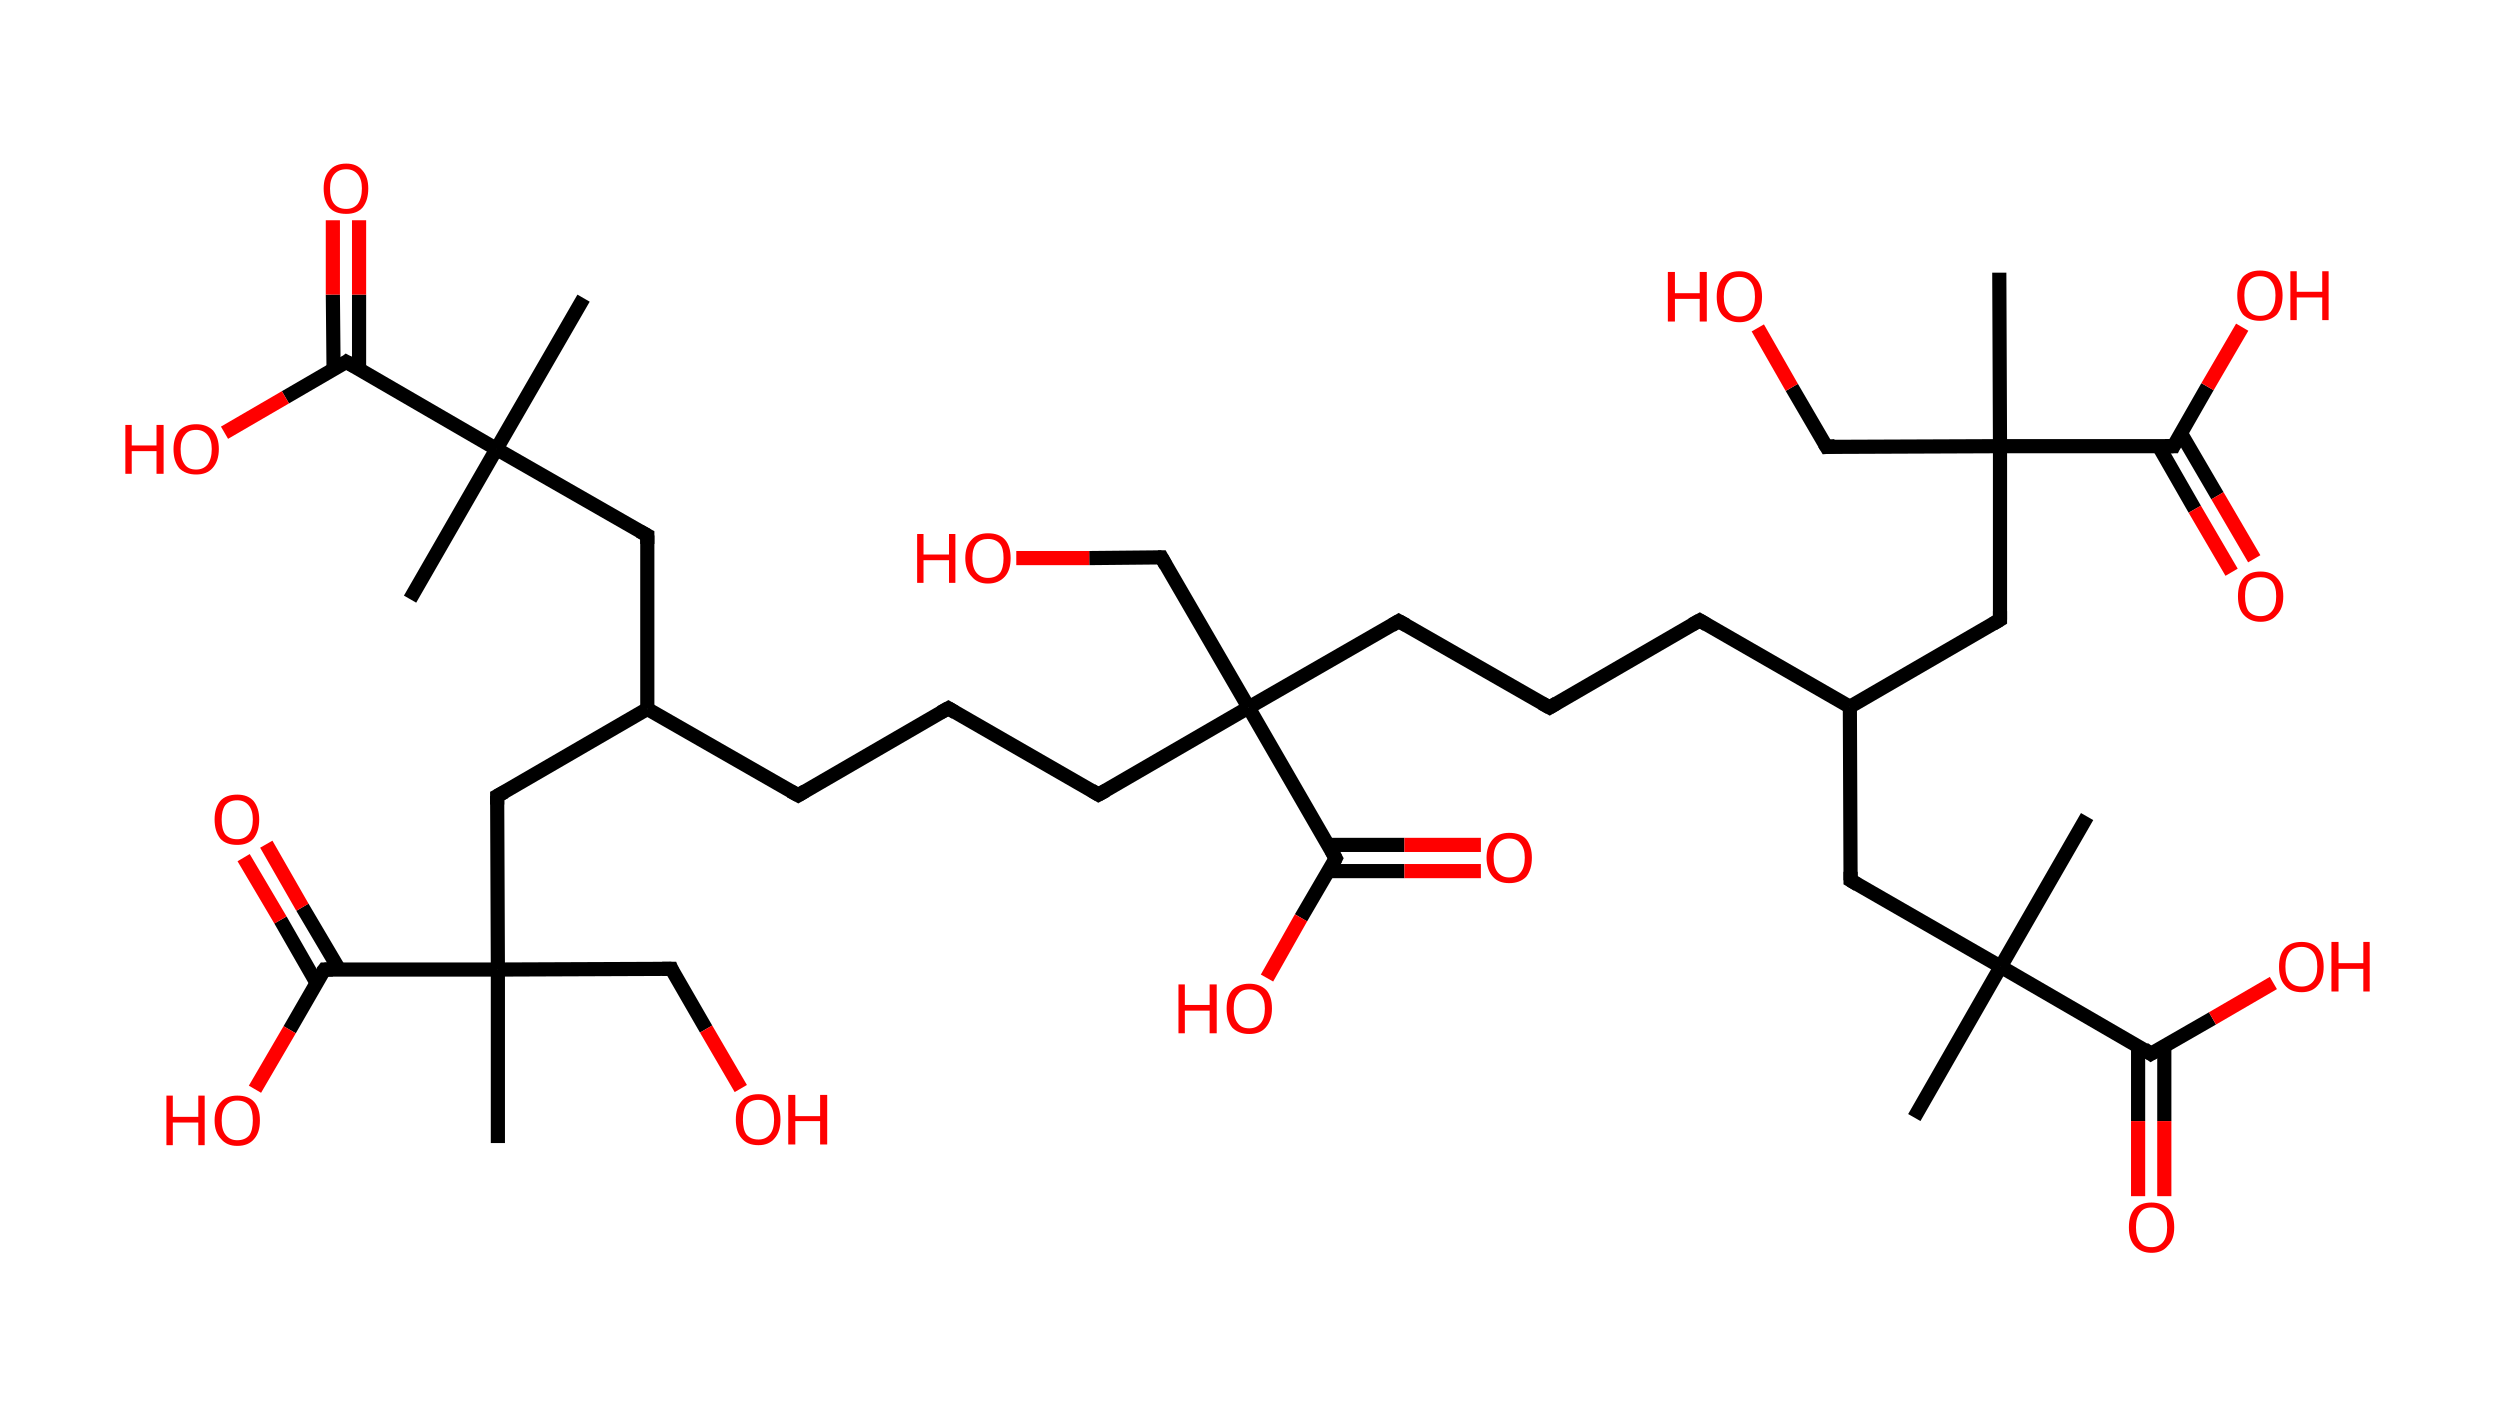 <?xml version='1.0' encoding='ASCII' standalone='yes'?>
<svg xmlns="http://www.w3.org/2000/svg" xmlns:rdkit="http://www.rdkit.org/xml" xmlns:xlink="http://www.w3.org/1999/xlink" version="1.1" baseProfile="full" xml:space="preserve" width="353px" height="200px" viewBox="0 0 353 200">
<!-- END OF HEADER -->
<rect style="opacity:1.0;fill:#FFFFFF;stroke:none" width="353.0" height="200.0" x="0.0" y="0.0"> </rect>
<path class="bond-0 atom-0 atom-1" d="M 270.3,157.8 L 282.5,136.5" style="fill:none;fill-rule:evenodd;stroke:#000000;stroke-width:2.0px;stroke-linecap:butt;stroke-linejoin:miter;stroke-opacity:1"/>
<path class="bond-1 atom-1 atom-2" d="M 282.5,136.5 L 294.7,115.3" style="fill:none;fill-rule:evenodd;stroke:#000000;stroke-width:2.0px;stroke-linecap:butt;stroke-linejoin:miter;stroke-opacity:1"/>
<path class="bond-2 atom-1 atom-3" d="M 282.5,136.5 L 261.3,124.3" style="fill:none;fill-rule:evenodd;stroke:#000000;stroke-width:2.0px;stroke-linecap:butt;stroke-linejoin:miter;stroke-opacity:1"/>
<path class="bond-3 atom-3 atom-4" d="M 261.3,124.3 L 261.2,99.8" style="fill:none;fill-rule:evenodd;stroke:#000000;stroke-width:2.0px;stroke-linecap:butt;stroke-linejoin:miter;stroke-opacity:1"/>
<path class="bond-4 atom-4 atom-5" d="M 261.2,99.8 L 240.0,87.6" style="fill:none;fill-rule:evenodd;stroke:#000000;stroke-width:2.0px;stroke-linecap:butt;stroke-linejoin:miter;stroke-opacity:1"/>
<path class="bond-5 atom-5 atom-6" d="M 240.0,87.6 L 218.8,99.9" style="fill:none;fill-rule:evenodd;stroke:#000000;stroke-width:2.0px;stroke-linecap:butt;stroke-linejoin:miter;stroke-opacity:1"/>
<path class="bond-6 atom-6 atom-7" d="M 218.8,99.9 L 197.5,87.7" style="fill:none;fill-rule:evenodd;stroke:#000000;stroke-width:2.0px;stroke-linecap:butt;stroke-linejoin:miter;stroke-opacity:1"/>
<path class="bond-7 atom-7 atom-8" d="M 197.5,87.7 L 176.3,99.9" style="fill:none;fill-rule:evenodd;stroke:#000000;stroke-width:2.0px;stroke-linecap:butt;stroke-linejoin:miter;stroke-opacity:1"/>
<path class="bond-8 atom-8 atom-9" d="M 176.3,99.9 L 164.0,78.7" style="fill:none;fill-rule:evenodd;stroke:#000000;stroke-width:2.0px;stroke-linecap:butt;stroke-linejoin:miter;stroke-opacity:1"/>
<path class="bond-9 atom-9 atom-10" d="M 164.0,78.7 L 153.8,78.8" style="fill:none;fill-rule:evenodd;stroke:#000000;stroke-width:2.0px;stroke-linecap:butt;stroke-linejoin:miter;stroke-opacity:1"/>
<path class="bond-9 atom-9 atom-10" d="M 153.8,78.8 L 143.5,78.8" style="fill:none;fill-rule:evenodd;stroke:#FF0000;stroke-width:2.0px;stroke-linecap:butt;stroke-linejoin:miter;stroke-opacity:1"/>
<path class="bond-10 atom-8 atom-11" d="M 176.3,99.9 L 155.1,112.2" style="fill:none;fill-rule:evenodd;stroke:#000000;stroke-width:2.0px;stroke-linecap:butt;stroke-linejoin:miter;stroke-opacity:1"/>
<path class="bond-11 atom-11 atom-12" d="M 155.1,112.2 L 133.9,100.0" style="fill:none;fill-rule:evenodd;stroke:#000000;stroke-width:2.0px;stroke-linecap:butt;stroke-linejoin:miter;stroke-opacity:1"/>
<path class="bond-12 atom-12 atom-13" d="M 133.9,100.0 L 112.7,112.3" style="fill:none;fill-rule:evenodd;stroke:#000000;stroke-width:2.0px;stroke-linecap:butt;stroke-linejoin:miter;stroke-opacity:1"/>
<path class="bond-13 atom-13 atom-14" d="M 112.7,112.3 L 91.4,100.1" style="fill:none;fill-rule:evenodd;stroke:#000000;stroke-width:2.0px;stroke-linecap:butt;stroke-linejoin:miter;stroke-opacity:1"/>
<path class="bond-14 atom-14 atom-15" d="M 91.4,100.1 L 91.4,75.6" style="fill:none;fill-rule:evenodd;stroke:#000000;stroke-width:2.0px;stroke-linecap:butt;stroke-linejoin:miter;stroke-opacity:1"/>
<path class="bond-15 atom-15 atom-16" d="M 91.4,75.6 L 70.1,63.4" style="fill:none;fill-rule:evenodd;stroke:#000000;stroke-width:2.0px;stroke-linecap:butt;stroke-linejoin:miter;stroke-opacity:1"/>
<path class="bond-16 atom-16 atom-17" d="M 70.1,63.4 L 57.9,84.6" style="fill:none;fill-rule:evenodd;stroke:#000000;stroke-width:2.0px;stroke-linecap:butt;stroke-linejoin:miter;stroke-opacity:1"/>
<path class="bond-17 atom-16 atom-18" d="M 70.1,63.4 L 82.4,42.1" style="fill:none;fill-rule:evenodd;stroke:#000000;stroke-width:2.0px;stroke-linecap:butt;stroke-linejoin:miter;stroke-opacity:1"/>
<path class="bond-18 atom-16 atom-19" d="M 70.1,63.4 L 48.9,51.1" style="fill:none;fill-rule:evenodd;stroke:#000000;stroke-width:2.0px;stroke-linecap:butt;stroke-linejoin:miter;stroke-opacity:1"/>
<path class="bond-19 atom-19 atom-20" d="M 50.7,52.2 L 50.7,41.6" style="fill:none;fill-rule:evenodd;stroke:#000000;stroke-width:2.0px;stroke-linecap:butt;stroke-linejoin:miter;stroke-opacity:1"/>
<path class="bond-19 atom-19 atom-20" d="M 50.7,41.6 L 50.7,31.1" style="fill:none;fill-rule:evenodd;stroke:#FF0000;stroke-width:2.0px;stroke-linecap:butt;stroke-linejoin:miter;stroke-opacity:1"/>
<path class="bond-19 atom-19 atom-20" d="M 47.1,52.2 L 47.0,41.6" style="fill:none;fill-rule:evenodd;stroke:#000000;stroke-width:2.0px;stroke-linecap:butt;stroke-linejoin:miter;stroke-opacity:1"/>
<path class="bond-19 atom-19 atom-20" d="M 47.0,41.6 L 47.0,31.1" style="fill:none;fill-rule:evenodd;stroke:#FF0000;stroke-width:2.0px;stroke-linecap:butt;stroke-linejoin:miter;stroke-opacity:1"/>
<path class="bond-20 atom-19 atom-21" d="M 48.9,51.1 L 40.3,56.1" style="fill:none;fill-rule:evenodd;stroke:#000000;stroke-width:2.0px;stroke-linecap:butt;stroke-linejoin:miter;stroke-opacity:1"/>
<path class="bond-20 atom-19 atom-21" d="M 40.3,56.1 L 31.7,61.1" style="fill:none;fill-rule:evenodd;stroke:#FF0000;stroke-width:2.0px;stroke-linecap:butt;stroke-linejoin:miter;stroke-opacity:1"/>
<path class="bond-21 atom-14 atom-22" d="M 91.4,100.1 L 70.2,112.4" style="fill:none;fill-rule:evenodd;stroke:#000000;stroke-width:2.0px;stroke-linecap:butt;stroke-linejoin:miter;stroke-opacity:1"/>
<path class="bond-22 atom-22 atom-23" d="M 70.2,112.4 L 70.3,136.9" style="fill:none;fill-rule:evenodd;stroke:#000000;stroke-width:2.0px;stroke-linecap:butt;stroke-linejoin:miter;stroke-opacity:1"/>
<path class="bond-23 atom-23 atom-24" d="M 70.3,136.9 L 70.3,161.4" style="fill:none;fill-rule:evenodd;stroke:#000000;stroke-width:2.0px;stroke-linecap:butt;stroke-linejoin:miter;stroke-opacity:1"/>
<path class="bond-24 atom-23 atom-25" d="M 70.3,136.9 L 94.8,136.8" style="fill:none;fill-rule:evenodd;stroke:#000000;stroke-width:2.0px;stroke-linecap:butt;stroke-linejoin:miter;stroke-opacity:1"/>
<path class="bond-25 atom-25 atom-26" d="M 94.8,136.8 L 99.7,145.3" style="fill:none;fill-rule:evenodd;stroke:#000000;stroke-width:2.0px;stroke-linecap:butt;stroke-linejoin:miter;stroke-opacity:1"/>
<path class="bond-25 atom-25 atom-26" d="M 99.7,145.3 L 104.6,153.7" style="fill:none;fill-rule:evenodd;stroke:#FF0000;stroke-width:2.0px;stroke-linecap:butt;stroke-linejoin:miter;stroke-opacity:1"/>
<path class="bond-26 atom-23 atom-27" d="M 70.3,136.9 L 45.8,136.9" style="fill:none;fill-rule:evenodd;stroke:#000000;stroke-width:2.0px;stroke-linecap:butt;stroke-linejoin:miter;stroke-opacity:1"/>
<path class="bond-27 atom-27 atom-28" d="M 47.9,136.9 L 42.7,128.1" style="fill:none;fill-rule:evenodd;stroke:#000000;stroke-width:2.0px;stroke-linecap:butt;stroke-linejoin:miter;stroke-opacity:1"/>
<path class="bond-27 atom-27 atom-28" d="M 42.7,128.1 L 37.6,119.2" style="fill:none;fill-rule:evenodd;stroke:#FF0000;stroke-width:2.0px;stroke-linecap:butt;stroke-linejoin:miter;stroke-opacity:1"/>
<path class="bond-27 atom-27 atom-28" d="M 44.7,138.8 L 39.6,129.9" style="fill:none;fill-rule:evenodd;stroke:#000000;stroke-width:2.0px;stroke-linecap:butt;stroke-linejoin:miter;stroke-opacity:1"/>
<path class="bond-27 atom-27 atom-28" d="M 39.6,129.9 L 34.4,121.1" style="fill:none;fill-rule:evenodd;stroke:#FF0000;stroke-width:2.0px;stroke-linecap:butt;stroke-linejoin:miter;stroke-opacity:1"/>
<path class="bond-28 atom-27 atom-29" d="M 45.8,136.9 L 40.9,145.4" style="fill:none;fill-rule:evenodd;stroke:#000000;stroke-width:2.0px;stroke-linecap:butt;stroke-linejoin:miter;stroke-opacity:1"/>
<path class="bond-28 atom-27 atom-29" d="M 40.9,145.4 L 36.0,153.8" style="fill:none;fill-rule:evenodd;stroke:#FF0000;stroke-width:2.0px;stroke-linecap:butt;stroke-linejoin:miter;stroke-opacity:1"/>
<path class="bond-29 atom-8 atom-30" d="M 176.3,99.9 L 188.6,121.2" style="fill:none;fill-rule:evenodd;stroke:#000000;stroke-width:2.0px;stroke-linecap:butt;stroke-linejoin:miter;stroke-opacity:1"/>
<path class="bond-30 atom-30 atom-31" d="M 187.6,123.0 L 198.3,123.0" style="fill:none;fill-rule:evenodd;stroke:#000000;stroke-width:2.0px;stroke-linecap:butt;stroke-linejoin:miter;stroke-opacity:1"/>
<path class="bond-30 atom-30 atom-31" d="M 198.3,123.0 L 209.1,123.0" style="fill:none;fill-rule:evenodd;stroke:#FF0000;stroke-width:2.0px;stroke-linecap:butt;stroke-linejoin:miter;stroke-opacity:1"/>
<path class="bond-30 atom-30 atom-31" d="M 187.5,119.3 L 198.3,119.3" style="fill:none;fill-rule:evenodd;stroke:#000000;stroke-width:2.0px;stroke-linecap:butt;stroke-linejoin:miter;stroke-opacity:1"/>
<path class="bond-30 atom-30 atom-31" d="M 198.3,119.3 L 209.1,119.3" style="fill:none;fill-rule:evenodd;stroke:#FF0000;stroke-width:2.0px;stroke-linecap:butt;stroke-linejoin:miter;stroke-opacity:1"/>
<path class="bond-31 atom-30 atom-32" d="M 188.6,121.2 L 183.7,129.6" style="fill:none;fill-rule:evenodd;stroke:#000000;stroke-width:2.0px;stroke-linecap:butt;stroke-linejoin:miter;stroke-opacity:1"/>
<path class="bond-31 atom-30 atom-32" d="M 183.7,129.6 L 178.9,138.1" style="fill:none;fill-rule:evenodd;stroke:#FF0000;stroke-width:2.0px;stroke-linecap:butt;stroke-linejoin:miter;stroke-opacity:1"/>
<path class="bond-32 atom-4 atom-33" d="M 261.2,99.8 L 282.4,87.5" style="fill:none;fill-rule:evenodd;stroke:#000000;stroke-width:2.0px;stroke-linecap:butt;stroke-linejoin:miter;stroke-opacity:1"/>
<path class="bond-33 atom-33 atom-34" d="M 282.4,87.5 L 282.4,63.0" style="fill:none;fill-rule:evenodd;stroke:#000000;stroke-width:2.0px;stroke-linecap:butt;stroke-linejoin:miter;stroke-opacity:1"/>
<path class="bond-34 atom-34 atom-35" d="M 282.4,63.0 L 282.3,38.5" style="fill:none;fill-rule:evenodd;stroke:#000000;stroke-width:2.0px;stroke-linecap:butt;stroke-linejoin:miter;stroke-opacity:1"/>
<path class="bond-35 atom-34 atom-36" d="M 282.4,63.0 L 257.9,63.1" style="fill:none;fill-rule:evenodd;stroke:#000000;stroke-width:2.0px;stroke-linecap:butt;stroke-linejoin:miter;stroke-opacity:1"/>
<path class="bond-36 atom-36 atom-37" d="M 257.9,63.1 L 253.0,54.7" style="fill:none;fill-rule:evenodd;stroke:#000000;stroke-width:2.0px;stroke-linecap:butt;stroke-linejoin:miter;stroke-opacity:1"/>
<path class="bond-36 atom-36 atom-37" d="M 253.0,54.7 L 248.2,46.3" style="fill:none;fill-rule:evenodd;stroke:#FF0000;stroke-width:2.0px;stroke-linecap:butt;stroke-linejoin:miter;stroke-opacity:1"/>
<path class="bond-37 atom-34 atom-38" d="M 282.4,63.0 L 306.9,63.0" style="fill:none;fill-rule:evenodd;stroke:#000000;stroke-width:2.0px;stroke-linecap:butt;stroke-linejoin:miter;stroke-opacity:1"/>
<path class="bond-38 atom-38 atom-39" d="M 304.8,63.0 L 309.9,71.9" style="fill:none;fill-rule:evenodd;stroke:#000000;stroke-width:2.0px;stroke-linecap:butt;stroke-linejoin:miter;stroke-opacity:1"/>
<path class="bond-38 atom-38 atom-39" d="M 309.9,71.9 L 315.1,80.8" style="fill:none;fill-rule:evenodd;stroke:#FF0000;stroke-width:2.0px;stroke-linecap:butt;stroke-linejoin:miter;stroke-opacity:1"/>
<path class="bond-38 atom-38 atom-39" d="M 307.9,61.1 L 313.1,70.0" style="fill:none;fill-rule:evenodd;stroke:#000000;stroke-width:2.0px;stroke-linecap:butt;stroke-linejoin:miter;stroke-opacity:1"/>
<path class="bond-38 atom-38 atom-39" d="M 313.1,70.0 L 318.3,78.9" style="fill:none;fill-rule:evenodd;stroke:#FF0000;stroke-width:2.0px;stroke-linecap:butt;stroke-linejoin:miter;stroke-opacity:1"/>
<path class="bond-39 atom-38 atom-40" d="M 306.9,63.0 L 311.7,54.6" style="fill:none;fill-rule:evenodd;stroke:#000000;stroke-width:2.0px;stroke-linecap:butt;stroke-linejoin:miter;stroke-opacity:1"/>
<path class="bond-39 atom-38 atom-40" d="M 311.7,54.6 L 316.6,46.2" style="fill:none;fill-rule:evenodd;stroke:#FF0000;stroke-width:2.0px;stroke-linecap:butt;stroke-linejoin:miter;stroke-opacity:1"/>
<path class="bond-40 atom-1 atom-41" d="M 282.5,136.5 L 303.7,148.8" style="fill:none;fill-rule:evenodd;stroke:#000000;stroke-width:2.0px;stroke-linecap:butt;stroke-linejoin:miter;stroke-opacity:1"/>
<path class="bond-41 atom-41 atom-42" d="M 301.9,147.7 L 301.9,158.3" style="fill:none;fill-rule:evenodd;stroke:#000000;stroke-width:2.0px;stroke-linecap:butt;stroke-linejoin:miter;stroke-opacity:1"/>
<path class="bond-41 atom-41 atom-42" d="M 301.9,158.3 L 301.9,168.9" style="fill:none;fill-rule:evenodd;stroke:#FF0000;stroke-width:2.0px;stroke-linecap:butt;stroke-linejoin:miter;stroke-opacity:1"/>
<path class="bond-41 atom-41 atom-42" d="M 305.6,147.7 L 305.6,158.3" style="fill:none;fill-rule:evenodd;stroke:#000000;stroke-width:2.0px;stroke-linecap:butt;stroke-linejoin:miter;stroke-opacity:1"/>
<path class="bond-41 atom-41 atom-42" d="M 305.6,158.3 L 305.6,168.9" style="fill:none;fill-rule:evenodd;stroke:#FF0000;stroke-width:2.0px;stroke-linecap:butt;stroke-linejoin:miter;stroke-opacity:1"/>
<path class="bond-42 atom-41 atom-43" d="M 303.7,148.8 L 312.4,143.8" style="fill:none;fill-rule:evenodd;stroke:#000000;stroke-width:2.0px;stroke-linecap:butt;stroke-linejoin:miter;stroke-opacity:1"/>
<path class="bond-42 atom-41 atom-43" d="M 312.4,143.8 L 321.0,138.8" style="fill:none;fill-rule:evenodd;stroke:#FF0000;stroke-width:2.0px;stroke-linecap:butt;stroke-linejoin:miter;stroke-opacity:1"/>
<path d="M 262.3,124.9 L 261.3,124.3 L 261.3,123.1" style="fill:none;stroke:#000000;stroke-width:2.0px;stroke-linecap:butt;stroke-linejoin:miter;stroke-opacity:1;"/>
<path d="M 241.0,88.2 L 240.0,87.6 L 238.9,88.2" style="fill:none;stroke:#000000;stroke-width:2.0px;stroke-linecap:butt;stroke-linejoin:miter;stroke-opacity:1;"/>
<path d="M 219.8,99.3 L 218.8,99.9 L 217.7,99.3" style="fill:none;stroke:#000000;stroke-width:2.0px;stroke-linecap:butt;stroke-linejoin:miter;stroke-opacity:1;"/>
<path d="M 198.6,88.3 L 197.5,87.7 L 196.5,88.3" style="fill:none;stroke:#000000;stroke-width:2.0px;stroke-linecap:butt;stroke-linejoin:miter;stroke-opacity:1;"/>
<path d="M 164.6,79.8 L 164.0,78.7 L 163.5,78.7" style="fill:none;stroke:#000000;stroke-width:2.0px;stroke-linecap:butt;stroke-linejoin:miter;stroke-opacity:1;"/>
<path d="M 156.2,111.6 L 155.1,112.2 L 154.1,111.6" style="fill:none;stroke:#000000;stroke-width:2.0px;stroke-linecap:butt;stroke-linejoin:miter;stroke-opacity:1;"/>
<path d="M 134.9,100.6 L 133.9,100.0 L 132.8,100.6" style="fill:none;stroke:#000000;stroke-width:2.0px;stroke-linecap:butt;stroke-linejoin:miter;stroke-opacity:1;"/>
<path d="M 113.7,111.7 L 112.7,112.3 L 111.6,111.7" style="fill:none;stroke:#000000;stroke-width:2.0px;stroke-linecap:butt;stroke-linejoin:miter;stroke-opacity:1;"/>
<path d="M 91.4,76.8 L 91.4,75.6 L 90.3,75.0" style="fill:none;stroke:#000000;stroke-width:2.0px;stroke-linecap:butt;stroke-linejoin:miter;stroke-opacity:1;"/>
<path d="M 50.0,51.7 L 48.9,51.1 L 48.5,51.4" style="fill:none;stroke:#000000;stroke-width:2.0px;stroke-linecap:butt;stroke-linejoin:miter;stroke-opacity:1;"/>
<path d="M 71.3,111.8 L 70.2,112.4 L 70.2,113.6" style="fill:none;stroke:#000000;stroke-width:2.0px;stroke-linecap:butt;stroke-linejoin:miter;stroke-opacity:1;"/>
<path d="M 93.5,136.8 L 94.8,136.8 L 95.0,137.3" style="fill:none;stroke:#000000;stroke-width:2.0px;stroke-linecap:butt;stroke-linejoin:miter;stroke-opacity:1;"/>
<path d="M 47.0,136.9 L 45.8,136.9 L 45.5,137.3" style="fill:none;stroke:#000000;stroke-width:2.0px;stroke-linecap:butt;stroke-linejoin:miter;stroke-opacity:1;"/>
<path d="M 188.0,120.1 L 188.6,121.2 L 188.4,121.6" style="fill:none;stroke:#000000;stroke-width:2.0px;stroke-linecap:butt;stroke-linejoin:miter;stroke-opacity:1;"/>
<path d="M 281.4,88.1 L 282.4,87.5 L 282.4,86.3" style="fill:none;stroke:#000000;stroke-width:2.0px;stroke-linecap:butt;stroke-linejoin:miter;stroke-opacity:1;"/>
<path d="M 259.1,63.0 L 257.9,63.1 L 257.6,62.6" style="fill:none;stroke:#000000;stroke-width:2.0px;stroke-linecap:butt;stroke-linejoin:miter;stroke-opacity:1;"/>
<path d="M 305.7,63.0 L 306.9,63.0 L 307.1,62.6" style="fill:none;stroke:#000000;stroke-width:2.0px;stroke-linecap:butt;stroke-linejoin:miter;stroke-opacity:1;"/>
<path d="M 302.7,148.1 L 303.7,148.8 L 304.2,148.5" style="fill:none;stroke:#000000;stroke-width:2.0px;stroke-linecap:butt;stroke-linejoin:miter;stroke-opacity:1;"/>
<path class="atom-10" d="M 129.5 75.4 L 130.4 75.4 L 130.4 78.3 L 134.0 78.3 L 134.0 75.4 L 134.9 75.4 L 134.9 82.3 L 134.0 82.3 L 134.0 79.1 L 130.4 79.1 L 130.4 82.3 L 129.5 82.3 L 129.5 75.4 " fill="#FF0000"/>
<path class="atom-10" d="M 136.3 78.8 Q 136.3 77.1, 137.2 76.2 Q 138.0 75.3, 139.5 75.3 Q 141.1 75.3, 141.9 76.2 Q 142.7 77.1, 142.7 78.8 Q 142.7 80.5, 141.9 81.4 Q 141.0 82.4, 139.5 82.4 Q 138.0 82.4, 137.2 81.4 Q 136.3 80.5, 136.3 78.8 M 139.5 81.6 Q 140.6 81.6, 141.2 80.9 Q 141.7 80.2, 141.7 78.8 Q 141.7 77.4, 141.2 76.8 Q 140.6 76.1, 139.5 76.1 Q 138.5 76.1, 137.9 76.7 Q 137.3 77.4, 137.3 78.8 Q 137.3 80.2, 137.9 80.9 Q 138.5 81.6, 139.5 81.6 " fill="#FF0000"/>
<path class="atom-20" d="M 45.7 26.6 Q 45.7 25.0, 46.5 24.1 Q 47.3 23.1, 48.9 23.1 Q 50.4 23.1, 51.2 24.1 Q 52.0 25.0, 52.0 26.6 Q 52.0 28.3, 51.2 29.3 Q 50.4 30.2, 48.9 30.2 Q 47.3 30.2, 46.5 29.3 Q 45.7 28.3, 45.7 26.6 M 48.9 29.5 Q 49.9 29.5, 50.5 28.8 Q 51.1 28.0, 51.1 26.6 Q 51.1 25.3, 50.5 24.6 Q 49.9 23.9, 48.9 23.9 Q 47.8 23.9, 47.2 24.6 Q 46.6 25.3, 46.6 26.6 Q 46.6 28.1, 47.2 28.8 Q 47.8 29.5, 48.9 29.5 " fill="#FF0000"/>
<path class="atom-21" d="M 17.7 60.0 L 18.6 60.0 L 18.6 62.9 L 22.1 62.9 L 22.1 60.0 L 23.1 60.0 L 23.1 66.9 L 22.1 66.9 L 22.1 63.7 L 18.6 63.7 L 18.6 66.9 L 17.7 66.9 L 17.7 60.0 " fill="#FF0000"/>
<path class="atom-21" d="M 24.5 63.4 Q 24.5 61.8, 25.3 60.8 Q 26.2 59.9, 27.7 59.9 Q 29.2 59.9, 30.1 60.8 Q 30.9 61.8, 30.9 63.4 Q 30.9 65.1, 30.0 66.1 Q 29.2 67.0, 27.7 67.0 Q 26.2 67.0, 25.3 66.1 Q 24.5 65.1, 24.5 63.4 M 27.7 66.3 Q 28.7 66.3, 29.3 65.6 Q 29.9 64.8, 29.9 63.4 Q 29.9 62.1, 29.3 61.4 Q 28.7 60.7, 27.7 60.7 Q 26.6 60.7, 26.1 61.4 Q 25.5 62.1, 25.5 63.4 Q 25.5 64.8, 26.1 65.6 Q 26.6 66.3, 27.7 66.3 " fill="#FF0000"/>
<path class="atom-26" d="M 103.9 158.1 Q 103.9 156.4, 104.7 155.5 Q 105.5 154.5, 107.1 154.5 Q 108.6 154.5, 109.4 155.5 Q 110.2 156.4, 110.2 158.1 Q 110.2 159.8, 109.4 160.7 Q 108.6 161.7, 107.1 161.7 Q 105.5 161.7, 104.7 160.7 Q 103.9 159.8, 103.9 158.1 M 107.1 160.9 Q 108.1 160.9, 108.7 160.2 Q 109.3 159.5, 109.3 158.1 Q 109.3 156.7, 108.7 156.0 Q 108.1 155.3, 107.1 155.3 Q 106.0 155.3, 105.4 156.0 Q 104.9 156.7, 104.9 158.1 Q 104.9 159.5, 105.4 160.2 Q 106.0 160.9, 107.1 160.9 " fill="#FF0000"/>
<path class="atom-26" d="M 111.3 154.6 L 112.3 154.6 L 112.3 157.6 L 115.8 157.6 L 115.8 154.6 L 116.8 154.6 L 116.8 161.6 L 115.8 161.6 L 115.8 158.3 L 112.3 158.3 L 112.3 161.6 L 111.3 161.6 L 111.3 154.6 " fill="#FF0000"/>
<path class="atom-28" d="M 30.3 115.7 Q 30.3 114.1, 31.1 113.1 Q 31.9 112.2, 33.5 112.2 Q 35.0 112.2, 35.8 113.1 Q 36.6 114.1, 36.6 115.7 Q 36.6 117.4, 35.8 118.4 Q 35.0 119.3, 33.5 119.3 Q 31.9 119.3, 31.1 118.4 Q 30.3 117.4, 30.3 115.7 M 33.5 118.5 Q 34.5 118.5, 35.1 117.8 Q 35.7 117.1, 35.7 115.7 Q 35.7 114.4, 35.1 113.7 Q 34.5 113.0, 33.5 113.0 Q 32.4 113.0, 31.8 113.7 Q 31.3 114.4, 31.3 115.7 Q 31.3 117.1, 31.8 117.8 Q 32.4 118.5, 33.5 118.5 " fill="#FF0000"/>
<path class="atom-29" d="M 23.5 154.7 L 24.4 154.7 L 24.4 157.7 L 28.0 157.7 L 28.0 154.7 L 28.9 154.7 L 28.9 161.7 L 28.0 161.7 L 28.0 158.5 L 24.4 158.5 L 24.4 161.7 L 23.5 161.7 L 23.5 154.7 " fill="#FF0000"/>
<path class="atom-29" d="M 30.3 158.2 Q 30.3 156.5, 31.2 155.6 Q 32.0 154.7, 33.5 154.7 Q 35.1 154.7, 35.9 155.6 Q 36.7 156.5, 36.7 158.2 Q 36.7 159.9, 35.9 160.8 Q 35.1 161.8, 33.5 161.8 Q 32.0 161.8, 31.2 160.8 Q 30.3 159.9, 30.3 158.2 M 33.5 161.0 Q 34.6 161.0, 35.2 160.3 Q 35.7 159.6, 35.7 158.2 Q 35.7 156.8, 35.2 156.1 Q 34.6 155.4, 33.5 155.4 Q 32.5 155.4, 31.9 156.1 Q 31.3 156.8, 31.3 158.2 Q 31.3 159.6, 31.9 160.3 Q 32.5 161.0, 33.5 161.0 " fill="#FF0000"/>
<path class="atom-31" d="M 209.9 121.1 Q 209.9 119.5, 210.8 118.5 Q 211.6 117.6, 213.1 117.6 Q 214.7 117.6, 215.5 118.5 Q 216.3 119.5, 216.3 121.1 Q 216.3 122.8, 215.5 123.8 Q 214.6 124.7, 213.1 124.7 Q 211.6 124.7, 210.8 123.8 Q 209.9 122.8, 209.9 121.1 M 213.1 123.9 Q 214.2 123.9, 214.7 123.2 Q 215.3 122.5, 215.3 121.1 Q 215.3 119.8, 214.7 119.1 Q 214.2 118.4, 213.1 118.4 Q 212.1 118.4, 211.5 119.1 Q 210.9 119.8, 210.9 121.1 Q 210.9 122.5, 211.5 123.2 Q 212.1 123.9, 213.1 123.9 " fill="#FF0000"/>
<path class="atom-32" d="M 166.4 139.0 L 167.3 139.0 L 167.3 141.9 L 170.8 141.9 L 170.8 139.0 L 171.8 139.0 L 171.8 145.9 L 170.8 145.9 L 170.8 142.7 L 167.3 142.7 L 167.3 145.9 L 166.4 145.9 L 166.4 139.0 " fill="#FF0000"/>
<path class="atom-32" d="M 173.2 142.4 Q 173.2 140.7, 174.0 139.8 Q 174.9 138.9, 176.4 138.9 Q 177.9 138.9, 178.8 139.8 Q 179.6 140.7, 179.6 142.4 Q 179.6 144.1, 178.7 145.1 Q 177.9 146.0, 176.4 146.0 Q 174.9 146.0, 174.0 145.1 Q 173.2 144.1, 173.2 142.4 M 176.4 145.2 Q 177.4 145.2, 178.0 144.5 Q 178.6 143.8, 178.6 142.4 Q 178.6 141.1, 178.0 140.4 Q 177.4 139.7, 176.4 139.7 Q 175.3 139.7, 174.8 140.4 Q 174.2 141.0, 174.2 142.4 Q 174.2 143.8, 174.8 144.5 Q 175.3 145.2, 176.4 145.2 " fill="#FF0000"/>
<path class="atom-37" d="M 235.5 38.4 L 236.5 38.4 L 236.5 41.4 L 240.0 41.4 L 240.0 38.4 L 241.0 38.4 L 241.0 45.4 L 240.0 45.4 L 240.0 42.2 L 236.5 42.2 L 236.5 45.4 L 235.5 45.4 L 235.5 38.4 " fill="#FF0000"/>
<path class="atom-37" d="M 242.4 41.9 Q 242.4 40.2, 243.2 39.3 Q 244.0 38.3, 245.6 38.3 Q 247.1 38.3, 247.9 39.3 Q 248.8 40.2, 248.8 41.9 Q 248.8 43.6, 247.9 44.5 Q 247.1 45.5, 245.6 45.5 Q 244.1 45.5, 243.2 44.5 Q 242.4 43.6, 242.4 41.9 M 245.6 44.7 Q 246.6 44.7, 247.2 44.0 Q 247.8 43.3, 247.8 41.9 Q 247.8 40.5, 247.2 39.8 Q 246.6 39.1, 245.6 39.1 Q 244.5 39.1, 244.0 39.8 Q 243.4 40.5, 243.4 41.9 Q 243.4 43.3, 244.0 44.0 Q 244.5 44.7, 245.6 44.7 " fill="#FF0000"/>
<path class="atom-39" d="M 316.0 84.2 Q 316.0 82.5, 316.8 81.6 Q 317.6 80.7, 319.2 80.7 Q 320.7 80.7, 321.5 81.6 Q 322.4 82.5, 322.4 84.2 Q 322.4 85.9, 321.5 86.8 Q 320.7 87.8, 319.2 87.8 Q 317.7 87.8, 316.8 86.8 Q 316.0 85.9, 316.0 84.2 M 319.2 87.0 Q 320.2 87.0, 320.8 86.3 Q 321.4 85.6, 321.4 84.2 Q 321.4 82.8, 320.8 82.1 Q 320.2 81.5, 319.2 81.5 Q 318.1 81.5, 317.5 82.1 Q 317.0 82.8, 317.0 84.2 Q 317.0 85.6, 317.5 86.3 Q 318.1 87.0, 319.2 87.0 " fill="#FF0000"/>
<path class="atom-40" d="M 315.9 41.7 Q 315.9 40.1, 316.7 39.1 Q 317.6 38.2, 319.1 38.2 Q 320.7 38.2, 321.5 39.1 Q 322.3 40.1, 322.3 41.7 Q 322.3 43.4, 321.5 44.4 Q 320.6 45.3, 319.1 45.3 Q 317.6 45.3, 316.7 44.4 Q 315.9 43.4, 315.9 41.7 M 319.1 44.6 Q 320.2 44.6, 320.7 43.9 Q 321.3 43.1, 321.3 41.7 Q 321.3 40.4, 320.7 39.7 Q 320.2 39.0, 319.1 39.0 Q 318.1 39.0, 317.5 39.7 Q 316.9 40.4, 316.9 41.7 Q 316.9 43.1, 317.5 43.9 Q 318.1 44.6, 319.1 44.6 " fill="#FF0000"/>
<path class="atom-40" d="M 323.4 38.3 L 324.3 38.3 L 324.3 41.2 L 327.9 41.2 L 327.9 38.3 L 328.8 38.3 L 328.8 45.2 L 327.9 45.2 L 327.9 42.0 L 324.3 42.0 L 324.3 45.2 L 323.4 45.2 L 323.4 38.3 " fill="#FF0000"/>
<path class="atom-42" d="M 300.6 173.3 Q 300.6 171.6, 301.4 170.7 Q 302.2 169.8, 303.8 169.8 Q 305.3 169.8, 306.2 170.7 Q 307.0 171.6, 307.0 173.3 Q 307.0 175.0, 306.1 175.9 Q 305.3 176.9, 303.8 176.9 Q 302.3 176.9, 301.4 175.9 Q 300.6 175.0, 300.6 173.3 M 303.8 176.1 Q 304.8 176.1, 305.4 175.4 Q 306.0 174.7, 306.0 173.3 Q 306.0 171.9, 305.4 171.2 Q 304.8 170.5, 303.8 170.5 Q 302.7 170.5, 302.2 171.2 Q 301.6 171.9, 301.6 173.3 Q 301.6 174.7, 302.2 175.4 Q 302.7 176.1, 303.8 176.1 " fill="#FF0000"/>
<path class="atom-43" d="M 321.8 136.5 Q 321.8 134.8, 322.6 133.9 Q 323.4 133.0, 325.0 133.0 Q 326.5 133.0, 327.3 133.9 Q 328.1 134.8, 328.1 136.5 Q 328.1 138.2, 327.3 139.1 Q 326.5 140.1, 325.0 140.1 Q 323.4 140.1, 322.6 139.1 Q 321.8 138.2, 321.8 136.5 M 325.0 139.3 Q 326.0 139.3, 326.6 138.6 Q 327.2 137.9, 327.2 136.5 Q 327.2 135.1, 326.6 134.4 Q 326.0 133.7, 325.0 133.7 Q 323.9 133.7, 323.3 134.4 Q 322.7 135.1, 322.7 136.5 Q 322.7 137.9, 323.3 138.6 Q 323.9 139.3, 325.0 139.3 " fill="#FF0000"/>
<path class="atom-43" d="M 329.2 133.0 L 330.2 133.0 L 330.2 136.0 L 333.7 136.0 L 333.7 133.0 L 334.6 133.0 L 334.6 140.0 L 333.7 140.0 L 333.7 136.8 L 330.2 136.8 L 330.2 140.0 L 329.2 140.0 L 329.2 133.0 " fill="#FF0000"/>
</svg>
